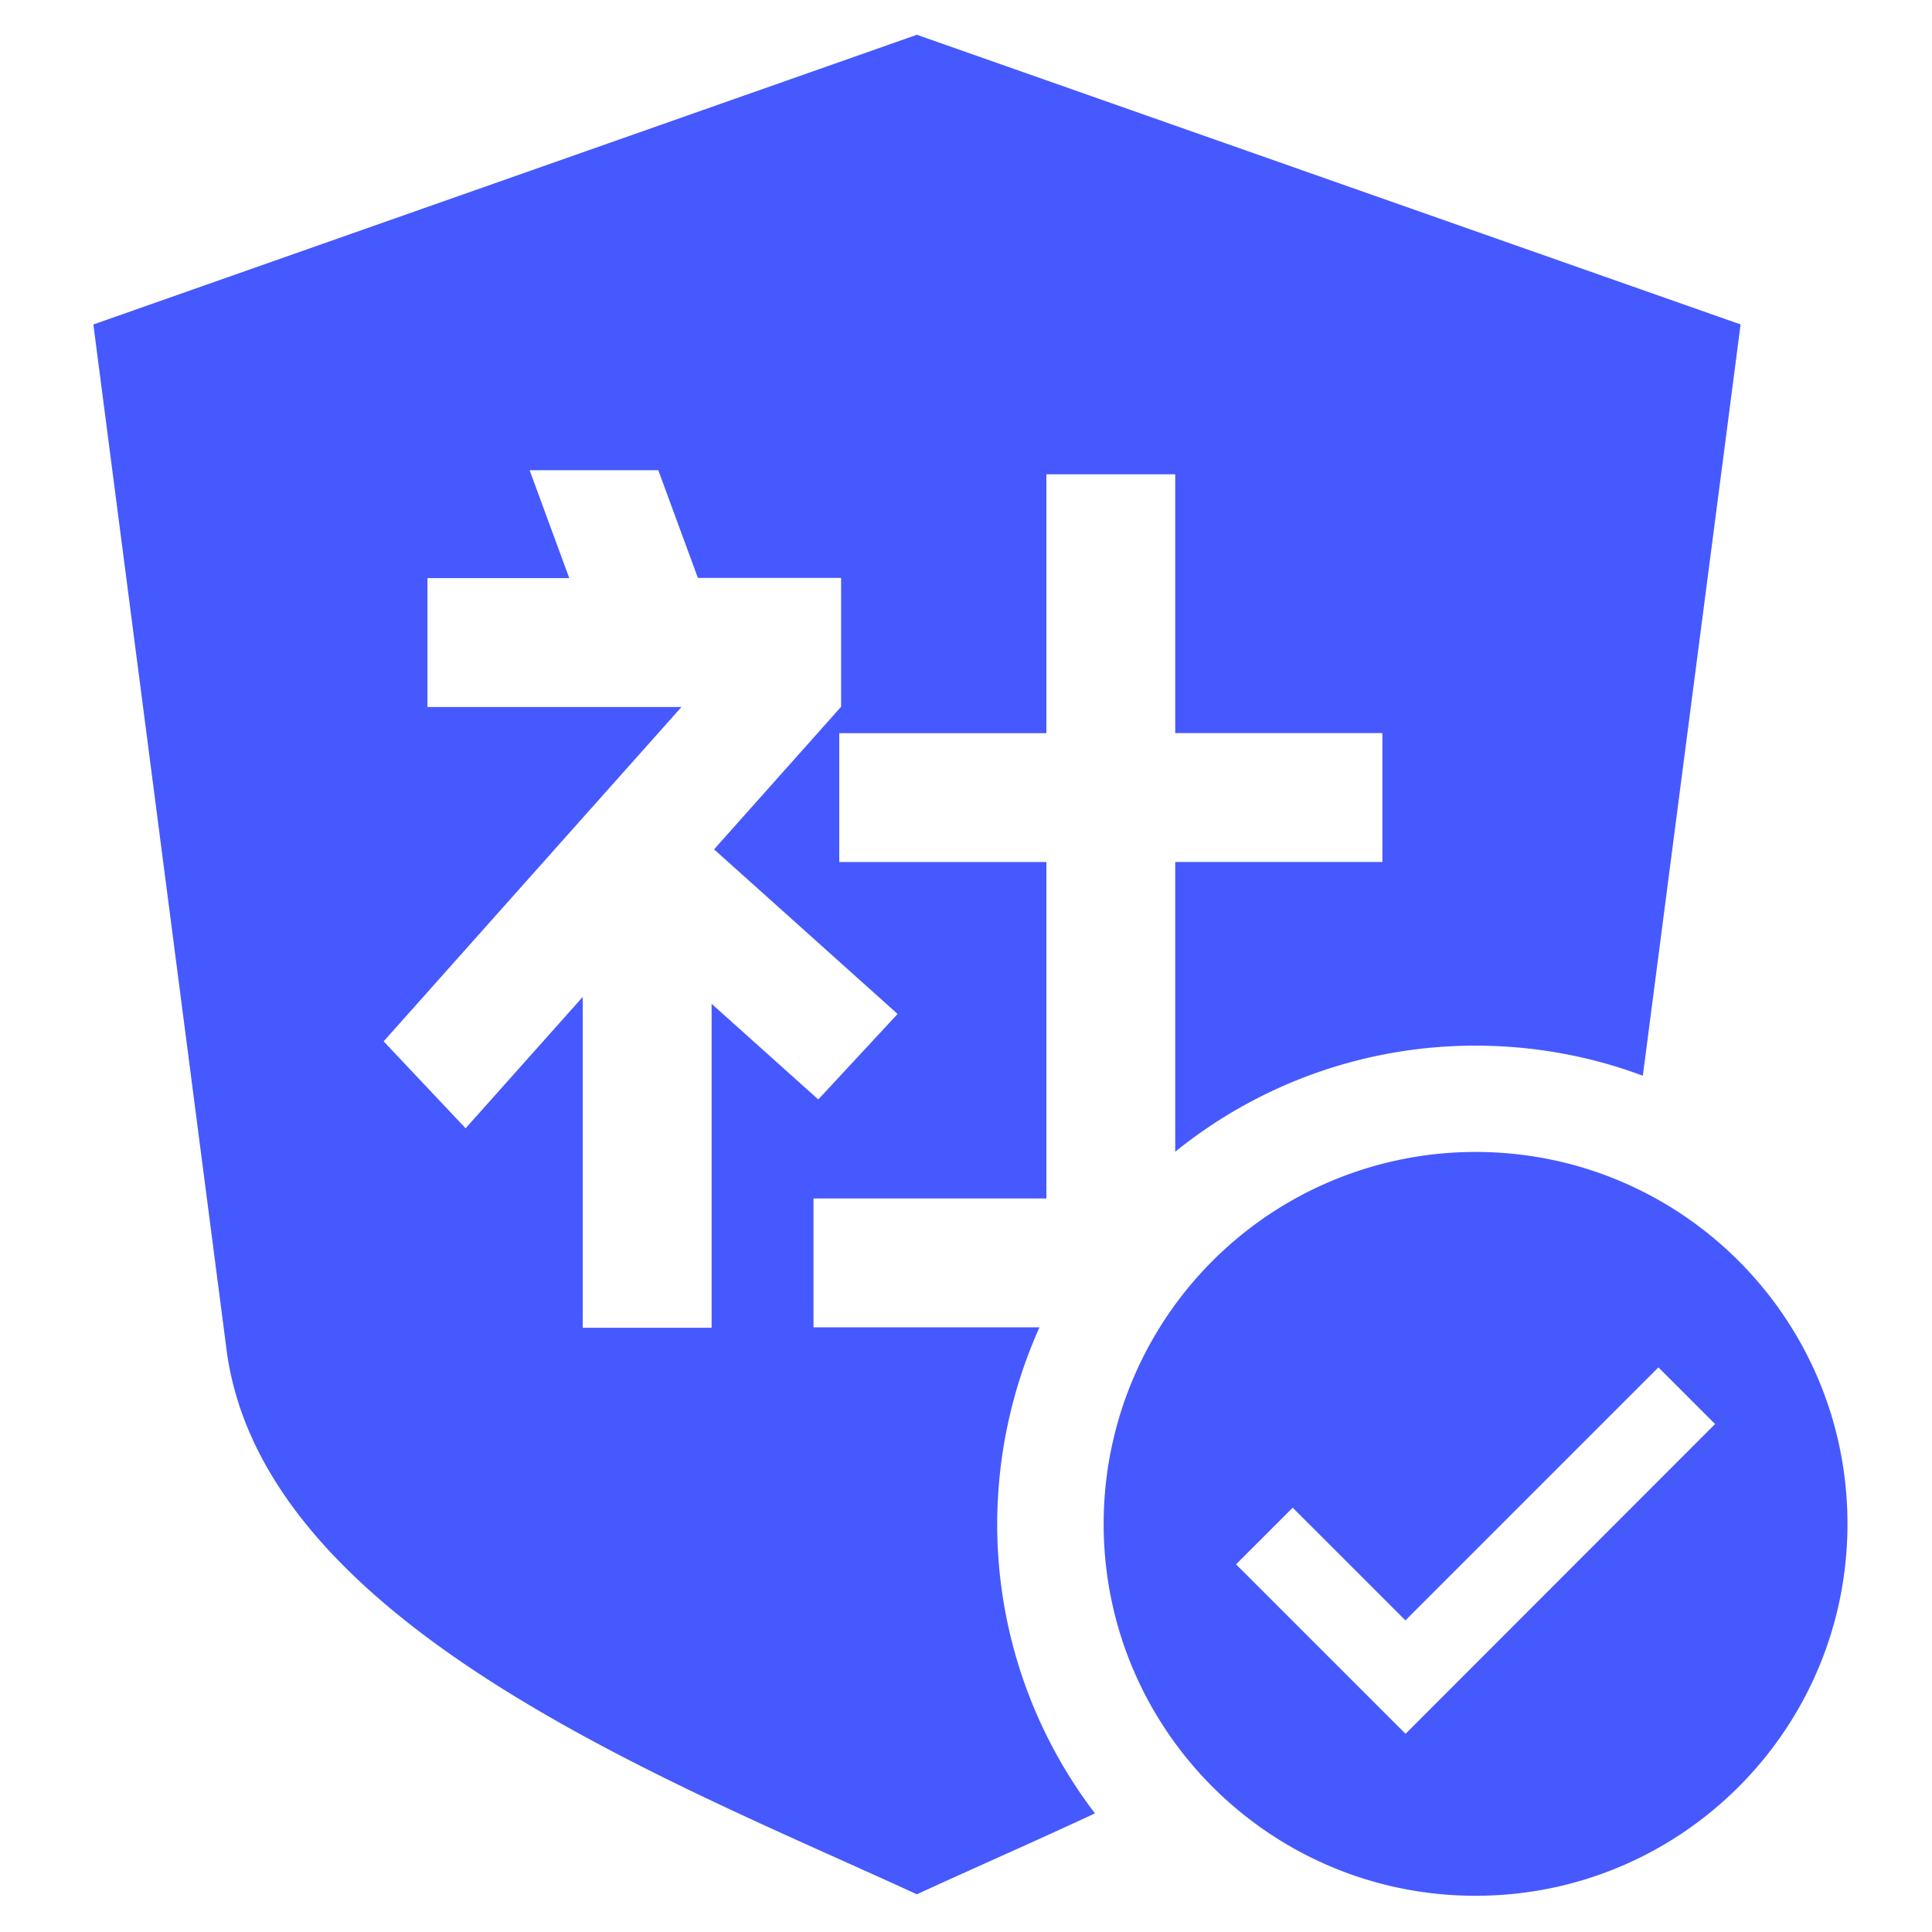 <?xml version="1.0" standalone="no"?><!DOCTYPE svg PUBLIC "-//W3C//DTD SVG 1.1//EN" "http://www.w3.org/Graphics/SVG/1.1/DTD/svg11.dtd"><svg t="1582022056273" class="icon" viewBox="0 0 1024 1024" version="1.1" xmlns="http://www.w3.org/2000/svg" p-id="4989" xmlns:xlink="http://www.w3.org/1999/xlink" width="200" height="200"><defs><style type="text/css"></style></defs><path d="M550.963 703.488h-119.782v-68.275h123.418v-178.33h-109.773V388.608h109.773V251.392h68.301v137.165h109.798v68.301h-109.798v153.574a252.672 252.672 0 0 1 159.181-56.218c31.13 0 61.056 5.632 88.653 15.949l51.814-398.208L485.965 18.432 49.485 171.981l70.733 544.512c20.122 145.869 238.362 228.685 365.747 287.539 28.058-12.979 60.595-27.162 94.387-42.906a252.442 252.442 0 0 1-51.814-153.446 255.36 255.36 0 0 1 22.426-104.192z m-173.798 0.256h-68.301v-175.36L246.784 598.016l-43.443-46.08 157.85-177.203H226.56v-68.326h75.162l-21.018-57.19h68.198l20.992 57.088h75.904v68.301l-67.328 75.571 97.28 87.245-42.035 45.312-56.55-50.688v171.674z m404.915-93.184a197.069 197.069 0 0 0-197.12 197.12c0 108.902 88.218 197.12 197.12 197.12s197.12-88.218 197.12-197.12-88.218-197.12-197.12-197.12z m-36.864 308.122l-0.307 0.205-89.779-89.754 30.029-30.029 59.75 59.725 134.093-134.093 30.029 30.029-163.789 163.917z" fill="#4659FF" p-id="4990"></path></svg>